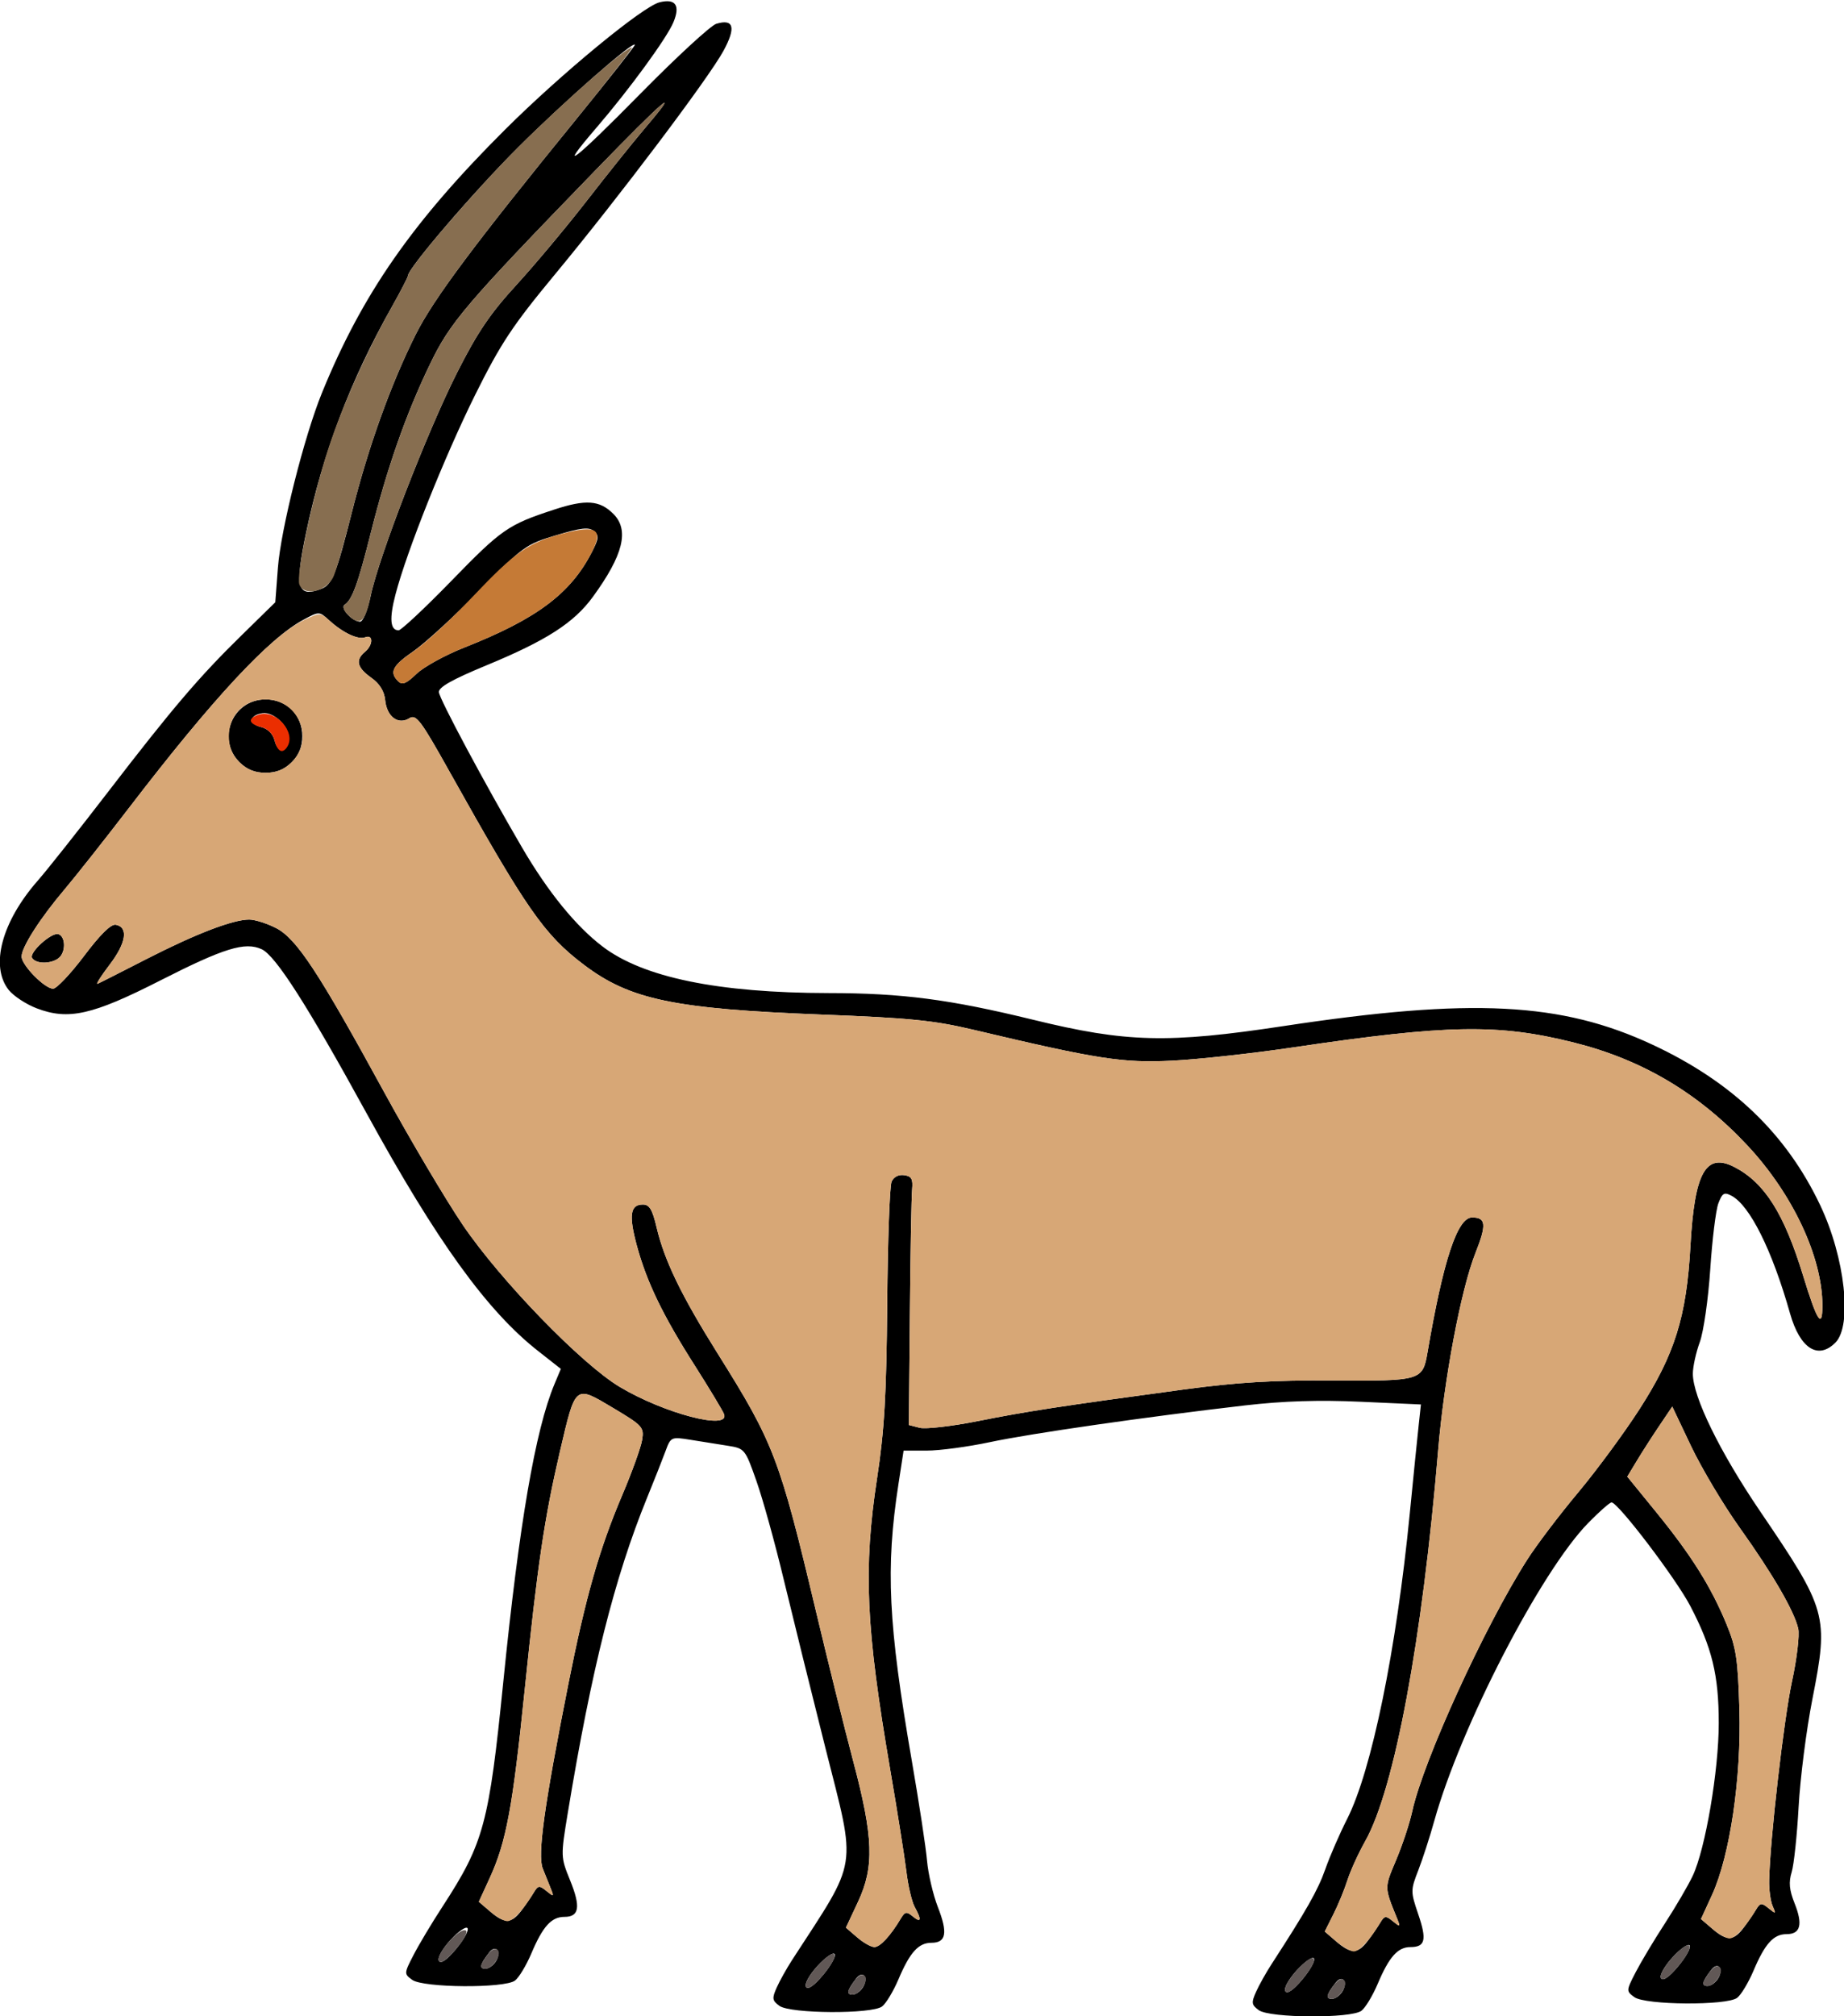 <?xml version="1.0" encoding="UTF-8" standalone="no"?>
<!DOCTYPE svg PUBLIC "-//W3C//DTD SVG 1.1//EN"
"http://www.w3.org/Graphics/SVG/1.1/DTD/svg11.dtd">
<svg width="549px" height="600px"
xmlns="http://www.w3.org/2000/svg" version="1.1">
<g transform="translate(0000, 0000) scale(1, 1)">
<path fill="#000000" stroke="none" d="
M 374.76 598.21
C 372.60 596.63 372.51 595.99 373.96 592.75
C 374.86 590.74 376.92 587.06 378.53 584.58
C 388.95 568.52 392.39 562.47 394.57 556.27
C 395.92 552.41 398.85 545.68 401.07 541.32
C 408.37 526.95 415.74 491.02 419.73 450.32
C 420.84 439.01 422.04 427.10 422.40 423.87
L 423.04 417.96
L 405.09 417.15
C 392.62 416.58 382.14 416.92 370.68 418.24
C 340.95 421.68 306.86 426.59 294.78 429.16
C 288.24 430.55 279.78 431.69 275.97 431.69
L 269.02 431.69
L 267.49 441.65
C 263.62 466.75 264.42 483.20 271.50 524.20
C 273.64 536.56 275.67 549.87 276.00 553.75
C 276.34 557.63 277.79 563.85 279.23 567.55
C 282.23 575.22 281.70 578.16 277.32 578.16
C 273.45 578.16 270.89 580.99 267.47 589.08
C 265.96 592.61 263.79 596.22 262.62 597.11
C 259.56 599.43 235.27 599.29 232.05 596.93
C 229.89 595.35 229.80 594.71 231.25 591.47
C 232.15 589.45 234.21 585.78 235.81 583.30
C 255.74 552.60 255.05 557.01 245.76 520.25
C 241.59 503.69 236.02 481.18 233.38 470.24
C 230.76 459.29 227.07 445.98 225.19 440.69
C 221.84 431.19 221.71 431.04 216.64 430.24
C 213.81 429.79 208.85 428.99 205.61 428.48
C 199.79 427.55 199.70 427.61 198.13 431.87
C 197.25 434.25 194.77 440.53 192.61 445.82
C 182.96 469.52 176.12 496.70 169.07 539.36
C 166.90 552.51 166.91 552.62 169.73 559.57
C 172.94 567.47 172.48 570.45 168.03 570.45
C 164.16 570.45 161.60 573.28 158.18 581.37
C 156.68 584.90 154.50 588.51 153.33 589.40
C 150.25 591.75 125.99 591.58 122.72 589.19
C 120.28 587.41 120.28 587.28 123.11 581.81
C 124.69 578.74 128.61 572.18 131.84 567.24
C 144.05 548.45 145.59 542.70 149.85 500.43
C 154.57 453.52 159.38 425.52 165.09 411.87
L 166.98 407.37
L 160.32 402.14
C 145.04 390.19 130.05 369.43 109.14 331.31
C 91.58 299.28 82.03 284.35 77.90 282.48
C 72.94 280.21 66.68 282.14 47.79 291.75
C 27.53 302.07 20.39 303.67 10.95 300.08
C 7.77 298.87 4.01 296.39 2.58 294.59
C -3.00 287.50 0.50 274.34 11.22 262.10
C 14.01 258.93 23.40 247.07 32.10 235.76
C 51.42 210.64 59.35 201.35 72.12 188.87
L 81.96 179.23
L 82.74 168.95
C 83.60 157.57 90.58 129.84 95.85 116.92
C 107.83 87.52 122.79 66.04 150.40 38.54
C 167.10 21.92 191.35 1.94 196.35 0.69
C 201.11 -0.50 202.58 1.58 200.51 6.58
C 198.55 11.31 187.44 26.52 177.66 37.90
C 165.28 52.29 170.92 47.95 190.61 27.94
C 201.39 16.99 211.58 7.61 213.24 7.09
C 218.46 5.50 219.18 8.17 215.40 15.12
C 210.95 23.29 184.40 58.50 165.28 81.58
C 152.54 96.96 149.09 102.18 141.44 117.56
C 132.38 135.82 121.11 164.00 117.75 176.89
C 115.86 184.10 116.16 187.58 118.67 187.58
C 119.43 187.58 126.46 181.00 134.28 172.97
C 149.37 157.45 151.25 156.15 164.96 151.66
C 174.42 148.55 178.52 148.84 182.61 152.93
C 187.41 157.72 185.58 165.16 176.54 177.58
C 170.90 185.34 162.71 190.61 144.82 198.00
C 134.58 202.24 130.55 204.51 130.67 205.99
C 130.85 208.06 144.30 233.19 155.46 252.28
C 163.16 265.45 171.45 275.64 179.40 281.68
C 191.49 290.89 213.79 295.48 246.68 295.53
C 268.62 295.55 282.74 297.40 307.59 303.47
C 335.35 310.27 347.75 310.57 382.23 305.34
C 438.09 296.88 464.86 298.23 492.00 310.90
C 515.70 321.96 531.84 337.41 541.95 358.74
C 549.32 374.29 551.53 394.47 546.43 399.57
C 541.25 404.75 535.90 401.31 532.94 390.89
C 527.63 372.12 521.01 358.79 515.53 355.86
C 513.35 354.69 512.78 355.01 511.60 358.09
C 510.85 360.05 509.76 368.89 509.18 377.73
C 508.59 386.60 507.20 396.31 506.06 399.42
C 504.93 402.50 504.00 406.74 504.00 408.82
C 504.00 415.67 512.02 432.06 523.98 449.68
C 544.04 479.19 544.47 480.77 539.59 505.64
C 537.79 514.79 535.95 529.21 535.49 537.69
C 535.02 546.17 534.10 554.92 533.42 557.13
C 532.49 560.16 532.71 562.47 534.30 566.44
C 536.81 572.72 536.05 575.59 531.89 575.59
C 528.02 575.59 525.46 578.42 522.04 586.51
C 520.53 590.04 518.36 593.65 517.19 594.54
C 514.11 596.89 489.84 596.72 486.58 594.33
C 484.14 592.55 484.14 592.42 486.96 586.95
C 488.55 583.88 492.47 577.32 495.69 572.38
C 498.91 567.43 502.62 561.07 503.96 558.24
C 507.73 550.24 511.71 526.90 511.71 512.80
C 511.71 498.49 509.73 490.37 503.24 477.94
C 498.99 469.79 481.73 447.11 479.80 447.11
C 479.26 447.11 476.14 449.86 472.86 453.21
C 458.73 467.64 434.84 513.85 427.01 541.91
C 425.69 546.66 423.54 553.27 422.24 556.63
C 419.95 562.52 419.95 562.92 422.24 569.65
C 424.85 577.30 424.34 579.44 419.91 579.44
C 416.15 579.44 413.58 582.33 410.18 590.36
C 408.68 593.90 406.50 597.51 405.33 598.39
C 402.27 600.72 377.99 600.58 374.76 598.21
M 399.82 592.37
C 401.34 589.53 399.52 587.61 397.63 590.06
C 394.89 593.60 394.60 594.86 396.53 594.86
C 397.59 594.86 399.09 593.74 399.82 592.37
M 257.10 591.08
C 258.62 588.24 256.81 586.33 254.92 588.77
C 252.18 592.32 251.88 593.58 253.81 593.58
C 254.88 593.58 256.37 592.46 257.10 591.08
M 391.20 582.82
C 390.79 582.15 388.49 583.73 386.10 586.34
C 383.67 589.00 382.15 591.73 382.67 592.55
C 383.25 593.50 385.07 592.24 387.76 589.03
C 390.07 586.28 391.62 583.49 391.20 582.82
M 248.49 581.54
C 248.08 580.87 245.78 582.45 243.39 585.06
C 240.96 587.72 239.44 590.44 239.95 591.26
C 240.53 592.21 242.36 590.96 245.04 587.74
C 247.36 584.99 248.90 582.21 248.49 581.54
M 511.68 588.51
C 513.19 585.67 511.38 583.76 509.49 586.20
C 506.75 589.75 506.46 591.01 508.38 591.01
C 509.45 591.01 510.94 589.89 511.68 588.51
M 503.06 578.97
C 502.65 578.30 500.35 579.88 497.96 582.49
C 495.53 585.15 494.01 587.87 494.52 588.69
C 495.10 589.64 496.93 588.39 499.62 585.17
C 501.93 582.42 503.47 579.64 503.06 578.97
M 147.82 583.37
C 149.34 580.54 147.52 578.62 145.63 581.06
C 142.89 584.61 142.60 585.87 144.53 585.87
C 145.59 585.87 147.09 584.75 147.82 583.37
M 139.20 573.83
C 138.79 573.16 136.49 574.74 134.10 577.35
C 131.67 580.01 130.15 582.73 130.67 583.55
C 131.25 584.51 133.07 583.25 135.76 580.03
C 138.07 577.28 139.62 574.50 139.20 573.83
M 407.16 577.66
C 408.45 575.96 410.14 573.51 410.91 572.21
C 412.20 570.06 412.59 570.03 414.69 571.75
C 416.85 573.51 416.97 573.46 416.01 571.09
C 412.10 561.46 412.11 561.97 415.65 553.54
C 417.54 549.06 419.70 542.53 420.45 539.04
C 423.73 523.98 442.03 483.96 454.67 464.17
C 457.47 459.78 464.27 450.81 469.76 444.26
C 475.25 437.70 483.48 426.55 488.03 419.49
C 498.61 403.08 502.12 391.88 503.28 370.79
C 504.49 348.85 507.86 342.86 516.47 347.36
C 525.41 352.03 531.18 361.19 536.84 379.66
C 540.98 393.21 542.57 395.68 542.57 388.54
C 542.57 374.16 533.76 355.34 520.28 340.92
C 505.71 325.32 488.97 315.38 468.75 310.30
C 446.08 304.61 431.20 304.86 385.07 311.69
C 373.05 313.48 356.85 315.25 349.07 315.64
C 334.17 316.37 327.05 315.28 289.93 306.48
C 277.97 303.65 270.94 302.94 244.49 301.93
C 200.64 300.23 187.57 297.49 173.87 287.14
C 162.00 278.16 156.78 270.66 133.75 229.49
C 125.23 214.25 123.89 212.48 121.86 213.75
C 118.54 215.82 115.16 213.28 114.67 208.36
C 114.40 205.66 113.03 203.46 110.49 201.66
C 106.29 198.67 105.75 196.41 108.64 194.00
C 111.10 191.97 111.18 188.71 108.75 189.65
C 106.61 190.47 102.15 188.36 97.98 184.59
C 95.05 181.91 95.04 181.91 90.36 184.42
C 80.02 189.96 63.24 208.03 38.53 240.26
C 31.20 249.80 22.53 260.78 19.23 264.67
C 11.96 273.24 6.43 281.87 6.43 284.66
C 6.43 287.22 13.29 294.22 15.81 294.22
C 16.84 294.22 20.98 289.85 25.01 284.51
C 29.85 278.07 33.04 274.93 34.48 275.20
C 38.29 275.94 37.57 280.63 32.66 287.06
C 30.05 290.48 28.43 293.05 29.06 292.77
C 29.70 292.50 36.28 289.16 43.71 285.35
C 58.31 277.89 69.31 273.66 74.19 273.66
C 75.87 273.66 79.47 274.79 82.18 276.18
C 88.26 279.28 94.76 289.13 114.33 324.93
C 122.09 339.13 132.66 356.97 137.80 364.56
C 148.98 381.03 173.08 405.89 184.50 412.73
C 197.81 420.68 217.47 425.79 215.55 420.81
C 215.15 419.78 211.27 413.34 206.94 406.52
C 197.33 391.46 192.55 381.55 189.60 370.69
C 187.16 361.66 187.62 358.46 191.40 358.46
C 193.35 358.46 194.23 359.94 195.47 365.20
C 197.81 375.15 202.82 385.49 213.71 402.87
C 230.41 429.52 232.07 433.86 242.87 479.23
C 246.48 494.42 251.51 514.65 254.04 524.20
C 260.04 546.76 260.33 555.56 255.46 565.95
L 251.85 573.66
L 255.21 576.55
C 257.05 578.15 259.37 579.44 260.33 579.44
C 262.02 579.44 265.13 576.08 268.20 570.93
C 269.42 568.87 269.92 568.79 271.74 570.30
C 274.24 572.36 274.45 571.36 272.31 567.47
C 271.47 565.93 270.36 561.20 269.85 556.96
C 269.33 552.72 267.18 539.13 265.06 526.77
C 257.77 484.32 256.99 466.96 261.14 439.79
C 263.30 425.69 263.91 415.08 264.14 388.01
C 264.29 369.29 264.88 352.92 265.45 351.65
C 266.07 350.24 267.53 349.48 269.20 349.72
C 271.39 350.03 271.85 350.87 271.56 353.96
C 271.36 356.08 271.05 372.72 270.89 390.95
L 270.58 424.07
L 273.82 424.90
C 275.61 425.34 283.44 424.45 291.21 422.89
C 305.73 420.00 315.48 418.50 352.29 413.52
C 368.38 411.35 379.16 410.70 396.95 410.83
C 423.10 410.99 423.55 410.87 425.01 402.42
C 429.69 375.04 433.90 362.31 438.27 362.31
C 442.44 362.31 442.63 364.43 439.26 372.93
C 434.98 383.70 429.92 410.48 428.16 431.69
C 423.45 488.03 415.17 532.39 406.47 547.89
C 404.45 551.46 402.07 556.70 401.16 559.53
C 400.26 562.36 398.37 566.96 396.95 569.74
L 394.41 574.81
L 397.84 577.77
C 402.21 581.52 404.23 581.50 407.16 577.66
M 519.02 573.80
C 520.30 572.11 522.00 569.65 522.77 568.36
C 524.06 566.21 524.44 566.17 526.55 567.89
C 528.72 569.65 528.81 569.60 527.76 567.24
C 527.13 565.82 526.65 562.36 526.72 559.53
C 526.98 547.31 531.09 511.57 533.52 500.35
C 534.97 493.63 535.81 486.57 535.37 484.65
C 534.16 479.41 527.81 468.46 517.98 454.69
C 513.13 447.91 506.64 437.00 503.52 430.47
L 497.87 418.59
L 494.10 424.18
C 492.02 427.25 489.01 431.94 487.40 434.60
L 484.48 439.44
L 493.28 450.24
C 503.61 462.94 509.44 472.25 514.03 483.37
C 516.91 490.36 517.42 493.76 517.86 508.78
C 518.45 529.23 515.04 552.27 509.70 563.94
L 506.42 571.09
L 509.79 573.98
C 514.07 577.67 516.10 577.63 519.02 573.80
M 155.16 568.66
C 156.45 566.97 158.14 564.51 158.91 563.22
C 160.20 561.07 160.59 561.03 162.69 562.75
C 164.85 564.51 164.97 564.46 164.01 562.10
C 163.44 560.69 162.35 557.96 161.59 556.06
C 159.99 552.06 162.00 537.51 169.10 501.71
C 174.34 475.27 178.41 461.00 185.30 444.82
C 188.16 438.09 190.80 430.77 191.16 428.56
C 191.79 424.73 191.38 424.28 182.47 418.96
C 171.08 412.18 171.40 411.91 166.69 432.01
C 162.08 451.80 160.05 465.51 156.21 502.93
C 152.64 537.84 150.74 548.11 145.80 558.89
L 142.56 565.95
L 145.93 568.84
C 150.21 572.53 152.24 572.49 155.16 568.66
M 138.21 192.71
C 159.78 184.21 169.91 176.63 176.23 164.26
C 178.32 160.19 178.39 159.37 176.77 158.02
C 175.31 156.80 172.95 157.07 165.56 159.29
C 156.57 161.97 155.69 162.63 142.71 175.84
C 135.28 183.40 126.46 191.47 123.11 193.79
C 116.85 198.09 115.84 200.04 118.54 202.74
C 119.75 203.95 120.96 203.45 124.01 200.52
C 126.17 198.45 132.56 194.94 138.21 192.71
M 110.35 177.34
C 112.72 165.89 127.12 128.66 135.96 111.13
C 142.10 98.96 145.85 93.40 153.84 84.68
C 159.39 78.62 168.81 67.34 174.79 59.63
C 180.77 51.92 188.45 42.35 191.83 38.36
C 203.59 24.57 197.90 29.40 177.02 50.94
C 138.28 90.90 134.02 95.90 127.93 108.57
C 120.84 123.30 115.26 139.21 110.39 158.61
C 106.55 173.86 104.85 178.51 102.57 180.00
C 101.16 180.93 104.93 185.01 107.19 185.01
C 108.09 185.01 109.45 181.68 110.35 177.34
M 95.72 175.22
C 98.86 174.01 100.12 170.84 104.77 152.40
C 109.68 132.93 116.34 114.37 123.75 99.57
C 129.00 89.07 141.16 72.78 171.77 35.20
C 181.25 23.56 189.00 13.73 189.00 13.36
C 189.00 11.73 168.04 30.12 154.32 43.80
C 141.20 56.87 121.56 79.73 121.46 82.05
C 121.45 82.50 119.30 86.63 116.70 91.25
C 104.34 113.13 96.13 134.70 91.14 158.51
C 87.69 174.96 88.51 177.98 95.72 175.22"/>
<path fill="#000000" stroke="none" d="
M 9.55 285.08
C 8.58 283.50 15.31 277.39 17.36 277.99
C 19.32 278.57 19.68 282.55 17.95 284.65
C 16.12 286.84 10.81 287.13 9.55 285.08"/>
<path fill="#000000" stroke="none" d="
M 71.29 226.83
C 64.36 219.89 69.26 208.14 79.07 208.14
C 85.35 208.14 90.00 212.79 90.00 219.06
C 90.00 222.24 89.02 224.65 86.85 226.83
C 84.66 229.00 82.26 229.98 79.07 229.98
C 75.88 229.98 73.48 229.00 71.29 226.83
M 85.90 220.00
C 86.41 216.50 81.63 211.72 78.13 212.24
C 74.19 212.81 73.93 215.41 77.71 216.36
C 79.75 216.87 81.26 218.38 81.77 220.42
C 82.72 224.20 85.32 223.94 85.90 220.00"/>
<path fill="#876e50" stroke="none" d="
M 103.50 182.89
C 102.33 181.73 101.92 180.44 102.57 180.00
C 104.85 178.51 106.55 173.86 110.39 158.61
C 115.26 139.21 120.84 123.30 127.93 108.57
C 134.02 95.90 138.28 90.90 177.02 50.94
C 197.90 29.40 203.59 24.57 191.83 38.36
C 188.45 42.35 180.77 51.92 174.79 59.63
C 168.81 67.34 159.39 78.62 153.84 84.68
C 145.85 93.40 142.10 98.96 135.96 111.13
C 127.12 128.66 112.72 165.89 110.35 177.34
C 108.71 185.31 107.16 186.55 103.50 182.89"/>
<path fill="#876e50" stroke="none" d="
M 89.13 173.95
C 88.06 171.19 93.02 147.97 97.78 133.43
C 101.93 120.73 109.21 104.51 116.70 91.25
C 119.30 86.63 121.45 82.50 121.46 82.05
C 121.56 79.75 141.20 56.88 154.30 43.80
C 168.00 30.13 186.25 14.13 188.14 14.13
C 188.58 14.13 181.20 23.63 171.73 35.24
C 141.16 72.78 129.00 89.09 123.75 99.57
C 116.34 114.37 109.68 132.93 104.77 152.40
C 102.42 161.74 99.89 170.52 99.14 171.91
C 96.83 176.21 90.49 177.51 89.13 173.95"/>
<path fill="#c57a36" stroke="none" d="
M 118.54 202.74
C 115.84 200.04 116.85 198.09 123.11 193.85
C 126.46 191.59 134.29 184.37 140.49 177.82
C 153.42 164.17 157.29 161.46 167.75 158.74
C 177.61 156.17 179.69 157.52 176.23 164.26
C 169.91 176.63 159.78 184.21 138.21 192.71
C 132.56 194.94 126.17 198.45 124.01 200.52
C 120.96 203.45 119.75 203.95 118.54 202.74"/>
<path fill="#d7a776" stroke="none" d="
M 397.84 577.77
L 394.41 574.81
L 396.95 569.74
C 398.37 566.96 400.26 562.36 401.16 559.53
C 402.07 556.70 404.45 551.46 406.47 547.89
C 415.17 532.39 423.45 488.03 428.16 431.69
C 429.92 410.48 434.98 383.70 439.26 372.93
C 442.63 364.43 442.44 362.31 438.27 362.31
C 433.90 362.31 429.69 375.04 425.01 402.42
C 423.55 410.87 423.10 410.99 396.95 410.83
C 379.16 410.70 368.38 411.35 352.29 413.52
C 315.48 418.50 305.73 420.00 291.21 422.89
C 283.44 424.45 275.61 425.34 273.82 424.90
L 270.58 424.07
L 270.89 390.95
C 271.05 372.72 271.36 356.08 271.56 353.96
C 271.85 350.87 271.39 350.03 269.20 349.72
C 267.53 349.48 266.07 350.24 265.45 351.65
C 264.88 352.92 264.29 369.29 264.14 388.01
C 263.91 415.08 263.30 425.69 261.14 439.79
C 256.99 466.96 257.77 484.32 265.06 526.77
C 267.18 539.13 269.33 552.72 269.85 556.96
C 270.36 561.20 271.47 565.93 272.31 567.47
C 274.45 571.36 274.24 572.36 271.74 570.30
C 269.92 568.79 269.42 568.87 268.20 570.93
C 265.13 576.08 262.02 579.44 260.33 579.44
C 259.37 579.44 257.05 578.15 255.21 576.55
L 251.85 573.66
L 255.46 565.95
C 260.33 555.56 260.04 546.76 254.04 524.20
C 251.51 514.65 246.48 494.42 242.87 479.23
C 232.07 433.86 230.41 429.52 213.71 402.87
C 202.82 385.49 197.81 375.15 195.47 365.20
C 194.23 359.94 193.35 358.46 191.40 358.46
C 187.62 358.46 187.16 361.66 189.60 370.69
C 192.55 381.55 197.33 391.46 206.94 406.52
C 211.27 413.34 215.15 419.78 215.55 420.81
C 217.47 425.79 197.81 420.68 184.50 412.73
C 173.08 405.89 148.98 381.03 137.80 364.56
C 132.66 356.97 122.09 339.13 114.33 324.93
C 94.76 289.13 88.26 279.28 82.18 276.18
C 79.47 274.79 75.87 273.66 74.19 273.66
C 69.31 273.66 58.31 277.89 43.71 285.35
C 36.28 289.16 29.70 292.50 29.06 292.77
C 28.43 293.05 30.05 290.48 32.66 287.06
C 37.57 280.63 38.29 275.94 34.48 275.20
C 33.04 274.93 29.85 278.07 25.01 284.51
C 20.98 289.85 16.84 294.22 15.81 294.22
C 13.29 294.22 6.43 287.22 6.43 284.66
C 6.43 281.87 11.96 273.24 19.23 264.67
C 22.53 260.78 31.20 249.80 38.53 240.26
C 63.75 207.38 80.81 189.12 90.64 184.46
C 95.22 182.29 95.46 182.30 98.15 184.74
C 102.16 188.38 106.64 190.46 108.75 189.65
C 111.18 188.71 111.10 191.97 108.64 194.00
C 105.75 196.41 106.29 198.67 110.49 201.66
C 113.03 203.46 114.40 205.66 114.67 208.36
C 115.16 213.28 118.54 215.82 121.86 213.75
C 123.89 212.48 125.23 214.25 133.75 229.49
C 156.78 270.66 162.00 278.16 173.87 287.14
C 187.57 297.49 200.64 300.23 244.49 301.93
C 270.94 302.94 277.97 303.65 289.93 306.48
C 327.05 315.28 334.17 316.37 349.07 315.64
C 356.85 315.25 373.05 313.48 385.07 311.69
C 431.20 304.86 446.08 304.61 468.75 310.30
C 488.97 315.38 505.71 325.32 520.28 340.92
C 533.76 355.34 542.57 374.16 542.57 388.54
C 542.57 395.68 540.98 393.21 536.84 379.66
C 531.18 361.19 525.41 352.03 516.47 347.36
C 507.86 342.86 504.49 348.85 503.28 370.79
C 502.12 391.88 498.61 403.08 488.03 419.49
C 483.48 426.55 475.25 437.70 469.76 444.26
C 464.27 450.81 457.47 459.78 454.67 464.17
C 442.03 483.96 423.73 523.98 420.45 539.04
C 419.70 542.53 417.54 549.06 415.65 553.54
C 412.11 561.97 412.10 561.46 416.01 571.09
C 416.97 573.46 416.85 573.51 414.69 571.75
C 412.59 570.03 412.20 570.06 410.91 572.21
C 407.84 577.36 404.73 580.73 403.05 580.73
C 402.08 580.73 399.74 579.39 397.84 577.77
M 17.95 284.65
C 19.68 282.55 19.32 278.57 17.36 277.99
C 15.31 277.39 8.58 283.50 9.55 285.08
C 10.81 287.13 16.12 286.84 17.95 284.65
M 86.85 226.83
C 93.78 219.89 88.88 208.14 79.07 208.14
C 72.80 208.14 68.14 212.79 68.14 219.06
C 68.14 222.24 69.12 224.65 71.29 226.83
C 73.48 229.00 75.88 229.98 79.07 229.98
C 82.26 229.98 84.66 229.00 86.85 226.83"/>
<path fill="#d7a776" stroke="none" d="
M 509.79 573.98
L 506.42 571.09
L 509.70 563.94
C 515.04 552.27 518.45 529.23 517.86 508.78
C 517.42 493.76 516.91 490.36 514.03 483.37
C 509.44 472.25 503.61 462.94 493.28 450.24
L 484.48 439.44
L 487.40 434.60
C 489.01 431.94 492.02 427.25 494.10 424.18
L 497.87 418.59
L 503.52 430.47
C 506.64 437.00 513.13 447.91 517.98 454.69
C 527.81 468.46 534.16 479.41 535.37 484.65
C 535.81 486.57 534.97 493.63 533.52 500.35
C 531.09 511.57 526.98 547.31 526.72 559.53
C 526.65 562.36 527.13 565.82 527.76 567.24
C 528.81 569.60 528.72 569.65 526.55 567.89
C 524.44 566.17 524.06 566.21 522.77 568.36
C 519.70 573.51 516.59 576.87 514.90 576.87
C 513.94 576.87 511.62 575.58 509.79 573.98"/>
<path fill="#d7a776" stroke="none" d="
M 145.93 568.84
L 142.56 565.95
L 145.80 558.89
C 150.74 548.11 152.64 537.84 156.21 502.93
C 160.05 465.51 162.08 451.80 166.69 432.01
C 171.40 411.91 171.08 412.18 182.47 418.96
C 191.38 424.28 191.79 424.73 191.16 428.56
C 190.80 430.77 188.16 438.09 185.30 444.82
C 178.41 461.00 174.34 475.27 169.10 501.71
C 162.00 537.51 159.99 552.06 161.59 556.06
C 162.35 557.96 163.44 560.69 164.01 562.10
C 164.97 564.46 164.85 564.51 162.69 562.75
C 160.59 561.03 160.20 561.07 158.91 563.22
C 155.84 568.37 152.73 571.73 151.05 571.73
C 150.08 571.73 147.77 570.44 145.93 568.84"/>
<path fill="#eb2e00" stroke="none" d="
M 81.76 220.37
C 81.27 218.39 79.74 216.86 77.76 216.37
C 73.93 215.41 73.63 213.75 77.09 212.65
C 82.12 211.05 88.19 217.91 85.55 222.19
C 84.14 224.47 82.61 223.72 81.76 220.37"/>
<path fill="#615856" stroke="none" d="
M 395.49 593.25
C 397.45 589.81 398.91 588.49 400.01 589.17
C 401.68 590.21 398.83 594.86 396.53 594.86
C 395.32 594.86 394.92 594.24 395.49 593.25"/>
<path fill="#615856" stroke="none" d="
M 252.77 591.97
C 254.74 588.53 256.19 587.20 257.30 587.88
C 258.97 588.93 256.11 593.58 253.81 593.58
C 252.60 593.58 252.21 592.96 252.77 591.97"/>
<path fill="#615856" stroke="none" d="
M 382.67 592.55
C 382.15 591.73 383.67 589.00 386.10 586.34
C 391.77 580.16 393.22 582.53 387.76 589.03
C 385.07 592.24 383.25 593.50 382.67 592.55"/>
<path fill="#615856" stroke="none" d="
M 239.95 591.26
C 239.44 590.44 240.96 587.72 243.39 585.06
C 249.06 578.88 250.51 581.24 245.04 587.74
C 242.36 590.96 240.53 592.21 239.95 591.26"/>
<path fill="#615856" stroke="none" d="
M 507.34 589.40
C 509.31 585.96 510.76 584.63 511.87 585.31
C 513.54 586.36 510.69 591.01 508.38 591.01
C 507.18 591.01 506.78 590.39 507.34 589.40"/>
<path fill="#615856" stroke="none" d="
M 494.52 588.69
C 494.01 587.87 495.53 585.15 497.96 582.49
C 503.63 576.31 505.08 578.67 499.62 585.17
C 496.93 588.39 495.10 589.64 494.52 588.69"/>
<path fill="#615856" stroke="none" d="
M 143.49 584.26
C 145.45 580.82 146.91 579.49 148.01 580.18
C 149.68 581.22 146.83 585.87 144.53 585.87
C 143.32 585.87 142.92 585.25 143.49 584.26"/>
<path fill="#615856" stroke="none" d="
M 130.68 583.58
C 129.57 581.81 136.54 573.74 138.59 574.45
C 139.45 574.74 138.30 577.03 135.81 579.98
C 133.14 583.16 131.23 584.49 130.68 583.58"/>
</g>
</svg>
